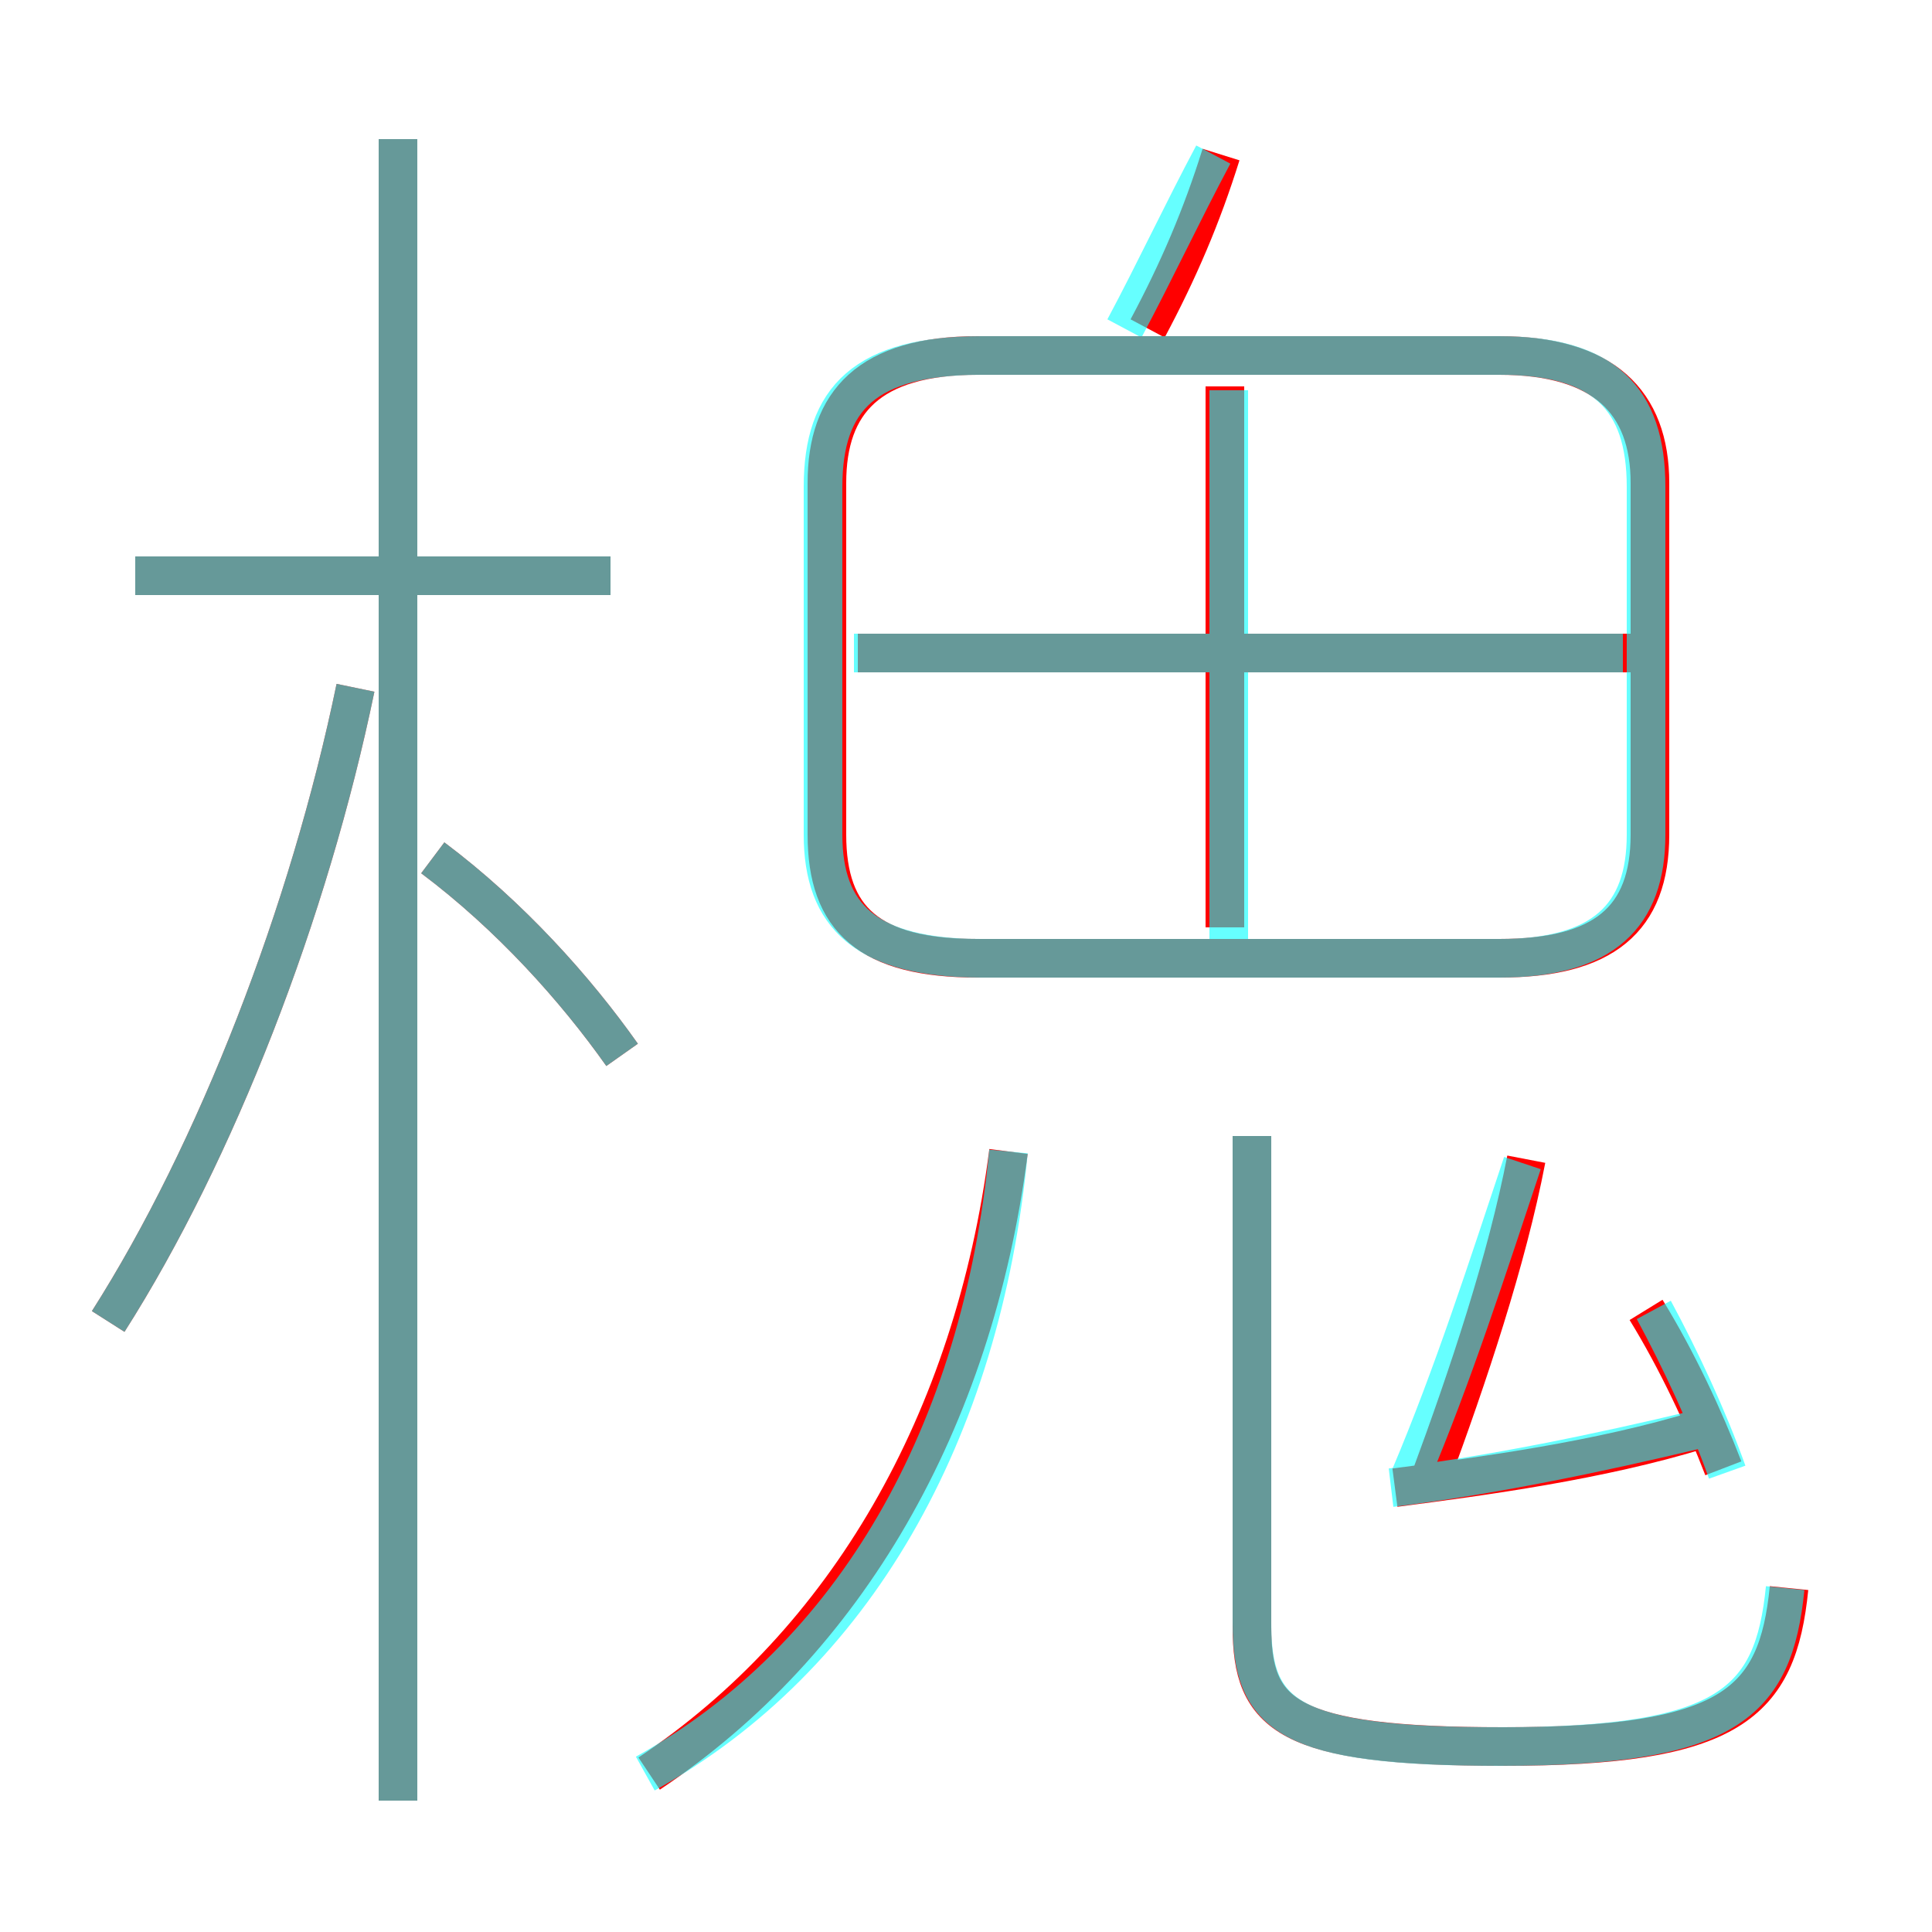 <?xml version='1.0' encoding='utf8'?>
<svg viewBox="0.0 -6.0 50.0 50.0" version="1.1" xmlns="http://www.w3.org/2000/svg">
<rect x="0.0" y="-6.0" width="50.0" height="50.0" fill="#333333" stroke="none"/>
<rect x="-1000" y="-1000" width="2000" height="2000" stroke="white" fill="white"/>
<g style="fill:none;stroke:rgba(255, 0, 0, 1);  stroke-width:1"><path d="M 25.3 -19.2 L 38.8 -19.2 C 41.5 -19.2 42.7 -20.2 42.7 -22.4 L 42.7 -31.5 C 42.7 -33.6 41.5 -34.8 38.8 -34.8 L 25.3 -34.8 C 22.5 -34.8 21.4 -33.6 21.4 -31.5 L 21.4 -22.4 C 21.4 -20.2 22.5 -19.2 25.3 -19.2 Z M 2.8 -9.8 C 5.6 -14.2 8.0 -20.4 9.2 -26.2 M 16.8 1.9 C 21.9 -1.5 25.2 -7.2 26.1 -14.2 M 10.3 2.6 L 10.3 -40.4 M 16.1 -16.7 C 14.9 -18.4 13.2 -20.3 11.2 -21.8 M 15.8 -29.1 L 3.5 -29.1 M 36.1 -5.5 C 38.4 -5.8 41.4 -6.2 44.0 -7.0 M 46.3 -2.9 C 46.0 0.1 44.8 1.2 38.9 1.2 C 33.3 1.2 32.4 0.4 32.4 -1.9 L 32.4 -14.6 M 37.0 -5.7 C 38.0 -8.4 39.0 -11.4 39.5 -14.0 M 44.6 -6.0 C 44.1 -7.3 43.4 -8.8 42.6 -10.1 M 31.7 -20.0 L 31.7 -34.0 M 42.5 -27.1 L 22.2 -27.1 M 29.7 -35.5 C 30.5 -37.0 31.1 -38.4 31.6 -40.0" transform="translate(0.0 38.0)" />
</g>
<g style="fill:none;stroke:rgba(0, 255, 255, 0.6);  stroke-width:1">
<path d="M 25.4 -19.2 L 38.8 -19.2 C 41.5 -19.2 42.6 -20.3 42.6 -22.4 L 42.6 -31.4 C 42.6 -33.7 41.5 -34.8 38.8 -34.8 L 25.4 -34.8 C 22.4 -34.8 21.3 -33.7 21.3 -31.4 L 21.3 -22.4 C 21.3 -20.3 22.4 -19.2 25.4 -19.2 Z M 2.8 -9.8 C 5.6 -14.2 8.0 -20.4 9.2 -26.2 M 16.7 1.9 C 22.1 -1.1 25.4 -6.9 26.1 -14.2 M 10.3 2.6 L 10.3 -40.4 M 16.1 -16.7 C 14.9 -18.4 13.2 -20.3 11.2 -21.8 M 15.8 -29.1 L 3.5 -29.1 M 46.2 -2.9 C 45.9 0.1 44.7 1.2 38.8 1.2 C 33.3 1.2 32.4 0.4 32.4 -2.0 L 32.4 -14.6 M 36.0 -5.5 C 38.5 -5.8 41.4 -6.4 43.9 -7.0 M 36.5 -5.8 C 37.6 -8.4 38.5 -11.2 39.4 -13.9 M 44.7 -5.9 C 44.2 -7.3 43.5 -8.8 42.8 -10.1 M 31.8 -19.6 L 31.8 -33.9 M 42.0 -27.1 L 22.1 -27.1 M 29.1 -35.5 C 29.9 -37.0 30.6 -38.5 31.4 -40.0" transform="translate(0.0 38.0)" />
</g>
</svg>